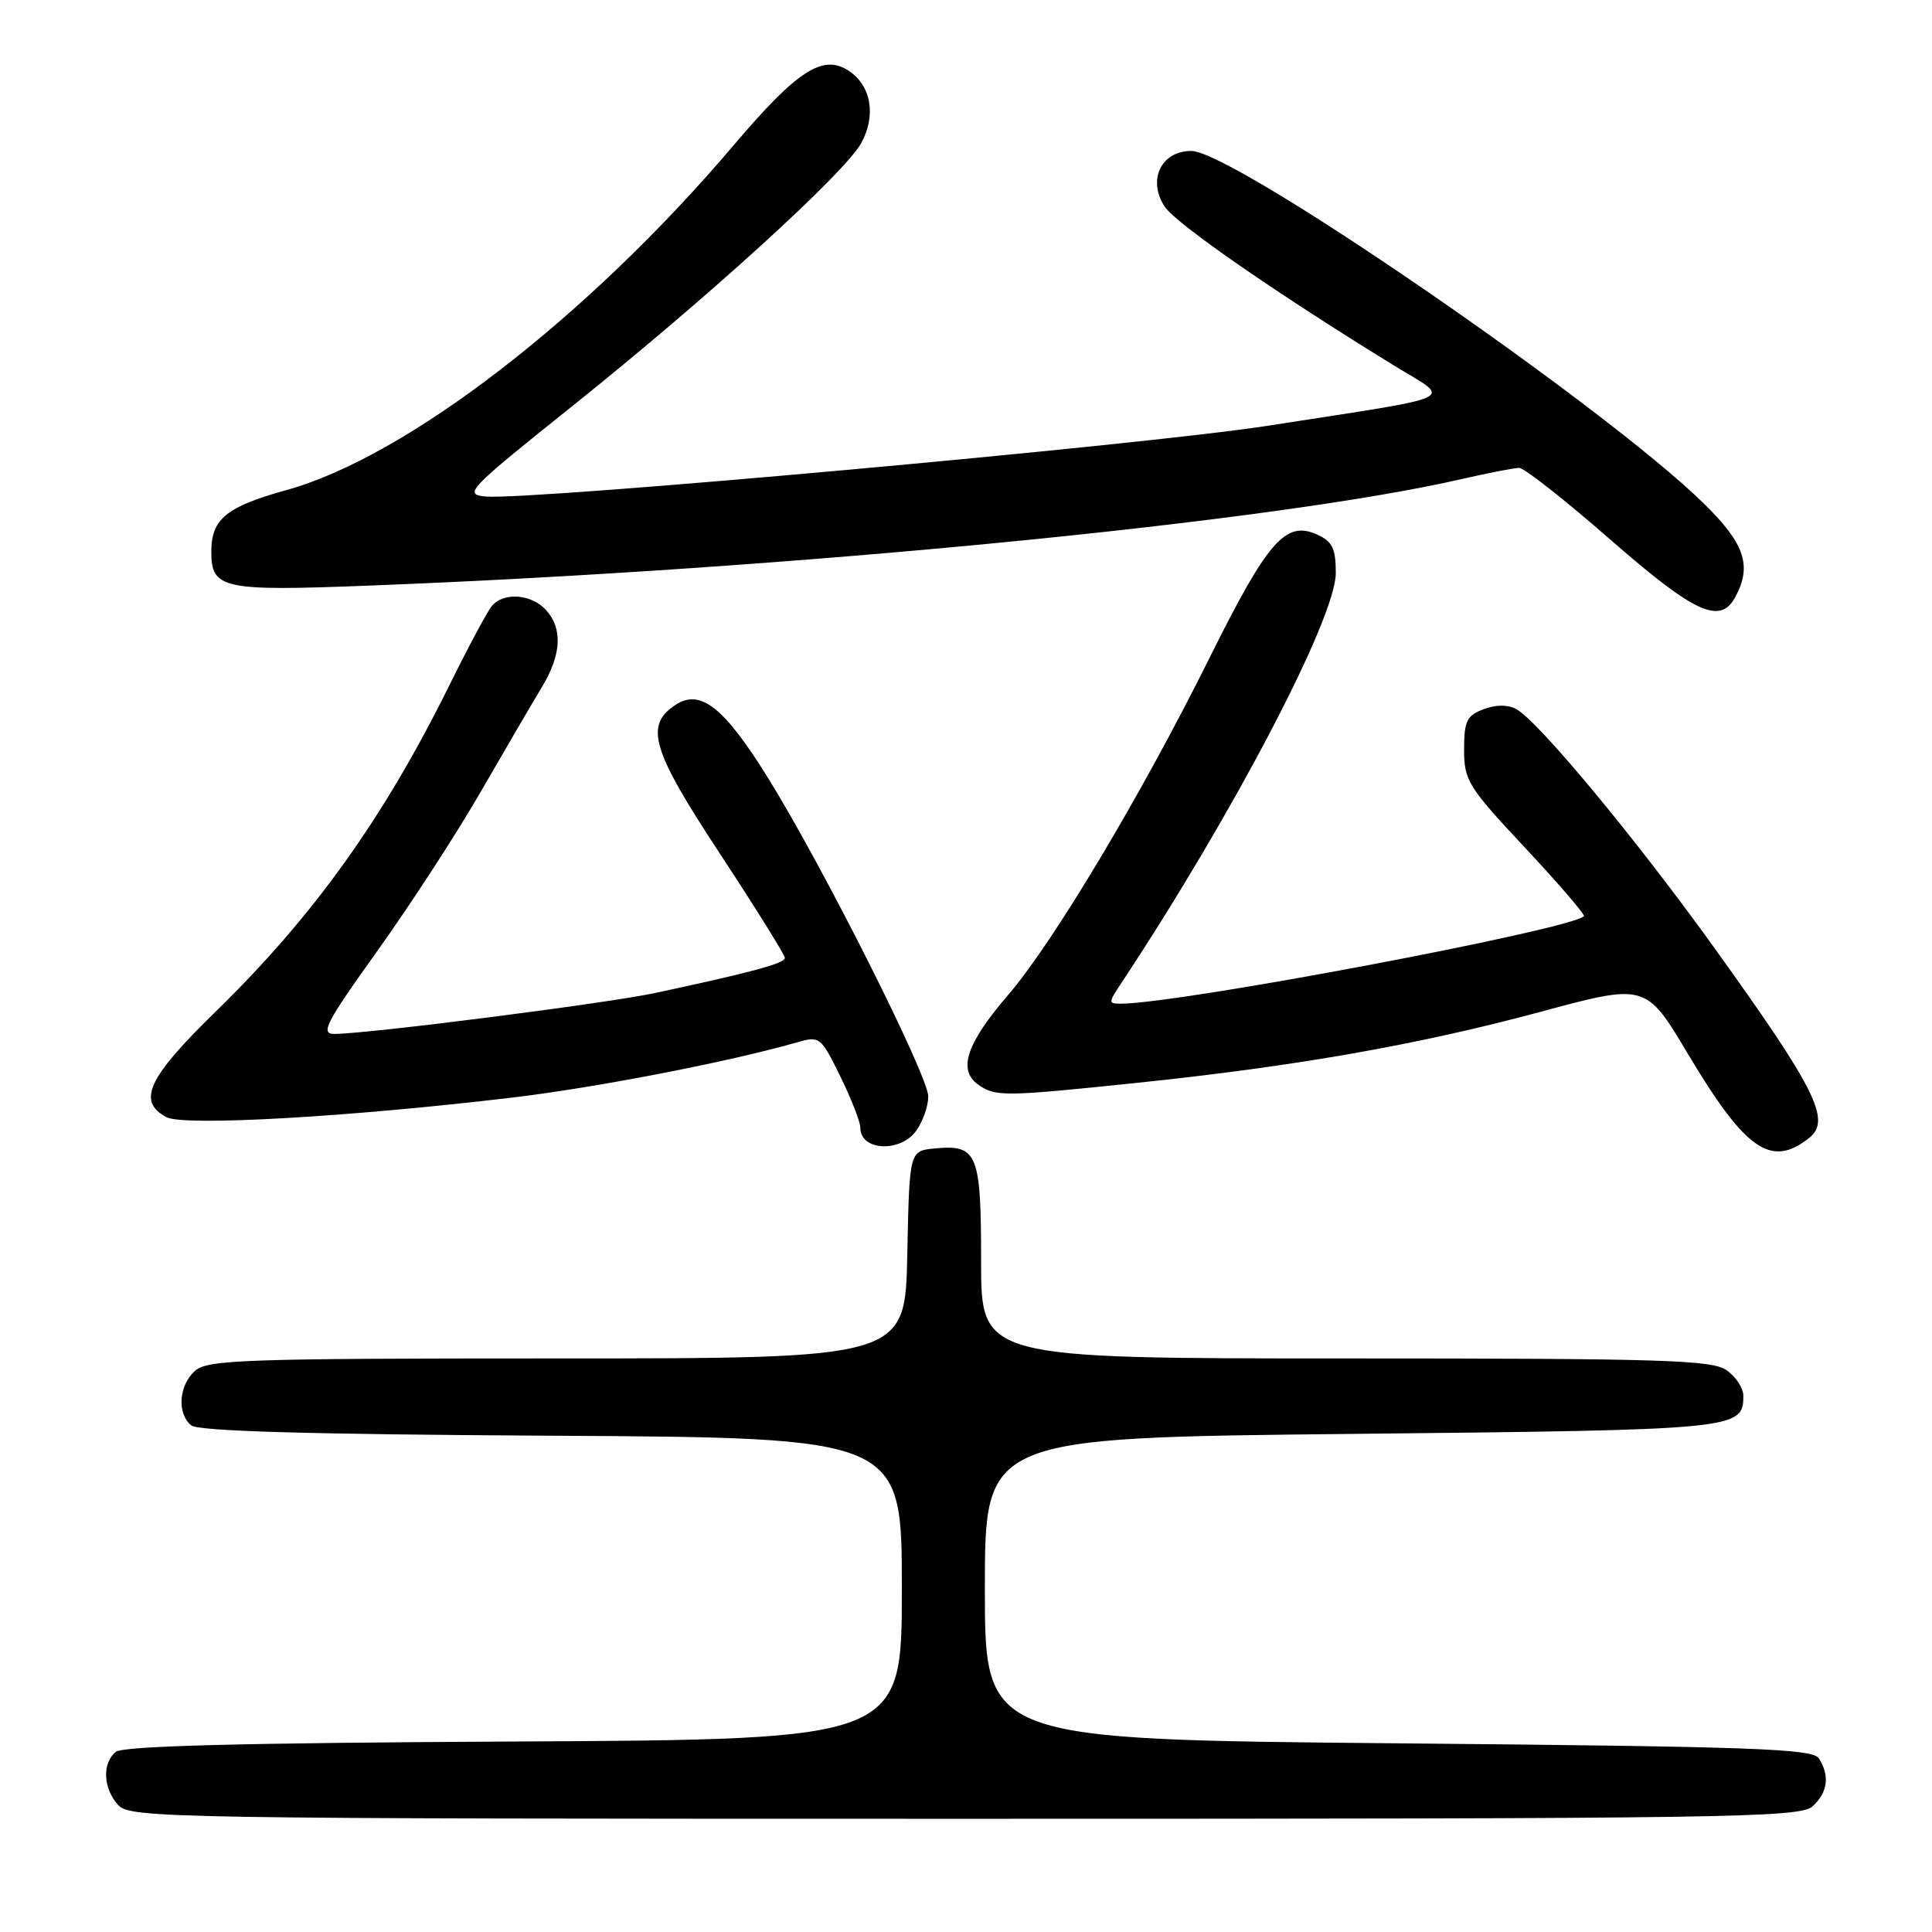<?xml version="1.0" encoding="UTF-8" standalone="no"?>
<!DOCTYPE svg PUBLIC "-//W3C//DTD SVG 1.1//EN" "http://www.w3.org/Graphics/SVG/1.1/DTD/svg11.dtd" >
<svg xmlns="http://www.w3.org/2000/svg" xmlns:xlink="http://www.w3.org/1999/xlink" version="1.1" viewBox="0 0 256 256">
 <g >
 <path fill="currentColor"
d=" M 240.17 239.35 C 242.18 237.53 242.48 235.31 241.02 233.00 C 240.20 231.71 232.53 231.43 185.29 231.00 C 130.50 230.50 130.50 230.50 130.50 210.50 C 130.50 190.50 130.50 190.50 179.10 190.00 C 230.36 189.47 231.00 189.41 231.00 184.93 C 231.00 183.93 230.00 182.41 228.78 181.56 C 226.84 180.20 220.35 180.00 178.28 180.00 C 130.00 180.00 130.00 180.00 130.00 167.12 C 130.00 152.77 129.53 151.63 123.82 152.18 C 120.50 152.50 120.50 152.50 120.22 166.25 C 119.94 180.00 119.94 180.00 73.80 180.00 C 32.27 180.00 27.47 180.17 25.83 181.65 C 23.68 183.60 23.43 187.28 25.34 188.87 C 26.27 189.64 40.85 190.06 73.09 190.24 C 119.50 190.50 119.50 190.50 119.50 210.50 C 119.50 230.50 119.50 230.50 68.09 230.76 C 32.15 230.94 16.28 231.35 15.34 232.13 C 13.51 233.65 13.66 236.96 15.65 239.17 C 17.24 240.92 22.03 241.00 127.83 241.00 C 229.26 241.00 238.49 240.86 240.17 239.35 Z  M 239.75 150.76 C 242.66 148.43 240.61 144.32 227.32 125.82 C 216.84 111.22 203.81 95.51 200.90 93.95 C 199.78 93.35 198.19 93.36 196.57 93.98 C 194.35 94.82 194.00 95.55 194.00 99.33 C 194.00 103.43 194.52 104.26 202.13 112.39 C 206.60 117.17 210.08 121.23 209.88 121.41 C 207.80 123.24 156.58 132.92 148.63 132.99 C 146.83 133.00 146.82 132.92 148.59 130.25 C 163.43 107.82 177.00 81.88 177.00 75.93 C 177.00 72.68 176.55 71.75 174.54 70.84 C 170.36 68.93 167.99 71.64 160.29 87.13 C 151.28 105.27 139.54 124.92 133.59 131.83 C 128.10 138.21 126.90 141.72 129.54 143.66 C 131.85 145.34 132.84 145.34 150.78 143.47 C 171.78 141.28 187.95 138.43 204.06 134.09 C 218.09 130.30 218.09 130.30 223.69 139.70 C 231.32 152.47 234.70 154.80 239.75 150.76 Z  M 121.44 149.78 C 122.30 148.56 123.00 146.54 123.00 145.29 C 123.00 142.54 109.01 114.73 101.73 103.02 C 95.93 93.69 92.80 91.23 89.51 93.40 C 85.37 96.13 86.34 99.37 95.43 113.17 C 100.14 120.34 104.00 126.53 104.00 126.93 C 104.00 127.65 99.55 128.85 86.80 131.58 C 80.31 132.96 48.75 136.99 44.31 137.00 C 42.41 137.00 43.15 135.57 50.03 125.96 C 54.38 119.88 60.54 110.40 63.72 104.88 C 66.90 99.36 70.51 93.19 71.73 91.17 C 74.40 86.79 74.60 83.32 72.35 80.83 C 70.42 78.70 66.72 78.43 65.17 80.30 C 64.58 81.01 62.06 85.71 59.57 90.75 C 50.83 108.44 41.54 121.41 28.52 134.10 C 19.58 142.81 18.13 145.93 22.05 148.03 C 24.35 149.26 46.29 148.01 68.00 145.42 C 79.06 144.10 96.69 140.68 105.60 138.12 C 108.62 137.25 108.76 137.36 111.35 142.64 C 112.81 145.61 114.00 148.67 114.00 149.44 C 114.00 152.52 119.36 152.76 121.44 149.78 Z  M 229.96 79.07 C 232.18 74.93 231.17 72.00 225.71 66.66 C 212.42 53.68 163.43 20.00 157.85 20.00 C 153.85 20.00 152.01 23.85 154.33 27.38 C 155.81 29.64 169.26 38.95 184.89 48.54 C 192.40 53.14 194.07 52.36 167.95 56.42 C 151.41 58.99 70.29 66.32 64.36 65.79 C 61.37 65.51 61.94 64.93 75.86 53.79 C 93.74 39.49 111.93 22.93 114.11 18.97 C 116.13 15.30 115.44 11.34 112.45 9.37 C 109.02 7.13 105.64 9.32 97.20 19.26 C 77.88 42.03 53.86 60.54 37.98 64.93 C 30.01 67.13 28.00 68.77 28.00 73.07 C 28.00 78.04 29.42 78.35 48.77 77.60 C 104.63 75.45 168.94 69.18 193.81 63.45 C 197.28 62.65 200.66 62.00 201.31 62.00 C 201.97 62.00 207.40 66.28 213.38 71.50 C 224.62 81.32 227.95 82.83 229.96 79.07 Z "/>
</g>
</svg>